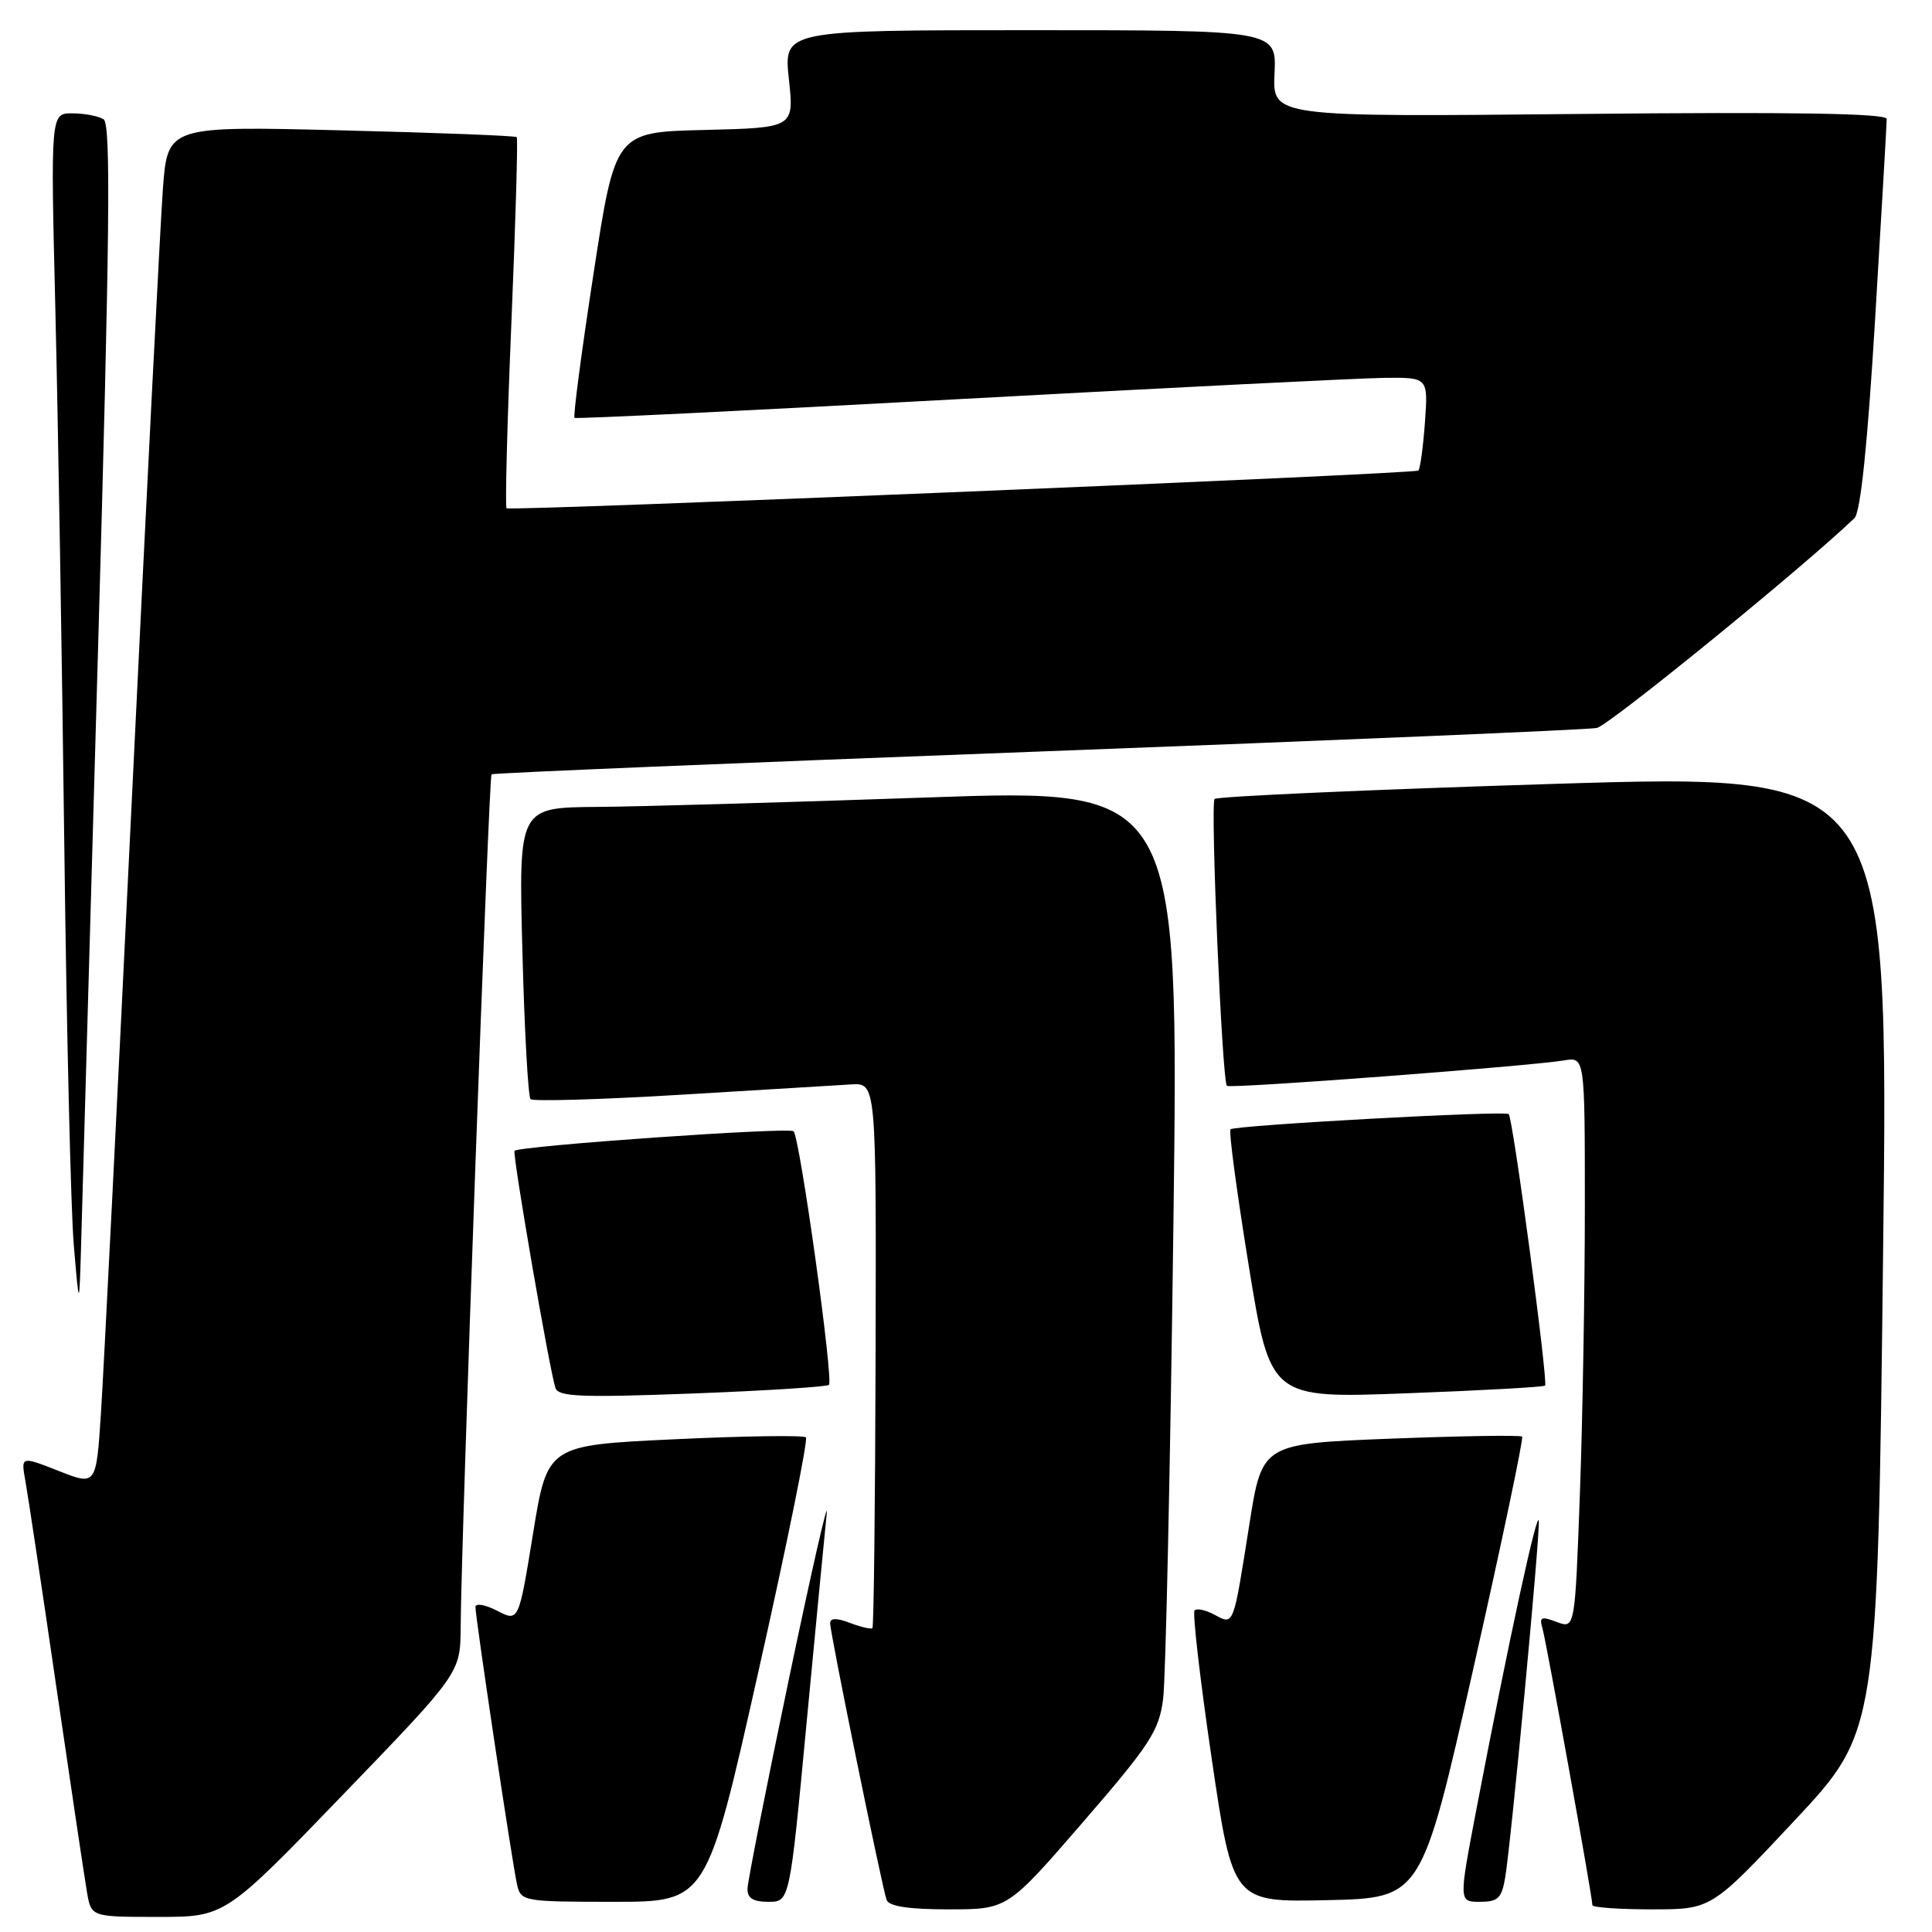 <?xml version="1.0" encoding="UTF-8" standalone="no"?>
<!DOCTYPE svg PUBLIC "-//W3C//DTD SVG 1.1//EN" "http://www.w3.org/Graphics/SVG/1.1/DTD/svg11.dtd" >
<svg xmlns="http://www.w3.org/2000/svg" xmlns:xlink="http://www.w3.org/1999/xlink" version="1.1" viewBox="0 0 256 256">
 <g >
 <path fill="currentColor"
d=" M 45.41 237.84 C 61.00 221.68 61.00 221.68 61.04 215.59 C 61.11 203.95 64.77 102.90 65.13 102.60 C 65.34 102.43 97.90 101.08 137.50 99.59 C 177.10 98.10 210.44 96.69 211.58 96.46 C 213.19 96.14 238.92 75.19 245.72 68.66 C 246.53 67.88 247.46 58.98 248.47 42.15 C 249.31 28.22 250.00 16.34 250.00 15.76 C 250.00 15.02 237.55 14.82 209.31 15.10 C 168.62 15.50 168.62 15.50 168.88 9.75 C 169.15 4.00 169.15 4.00 136.49 4.00 C 103.84 4.00 103.84 4.00 104.53 10.47 C 105.23 16.93 105.23 16.93 93.37 17.22 C 81.52 17.50 81.52 17.50 78.64 36.30 C 77.05 46.63 75.92 55.22 76.13 55.37 C 76.33 55.52 99.22 54.41 127.00 52.89 C 154.78 51.38 180.14 50.11 183.37 50.07 C 189.24 50.00 189.24 50.00 188.81 55.98 C 188.57 59.27 188.18 62.13 187.94 62.35 C 187.44 62.80 67.70 67.75 67.12 67.35 C 66.92 67.20 67.20 56.15 67.76 42.79 C 68.32 29.43 68.64 18.35 68.47 18.17 C 68.31 17.99 57.83 17.58 45.19 17.27 C 22.20 16.70 22.20 16.70 21.58 25.10 C 21.24 29.72 19.40 65.90 17.49 105.50 C 15.58 145.10 13.73 181.86 13.38 187.19 C 12.75 196.87 12.75 196.87 7.76 194.90 C 2.77 192.94 2.77 192.94 3.36 196.22 C 3.69 198.02 5.54 210.30 7.46 223.50 C 9.39 236.70 11.22 248.96 11.53 250.75 C 12.09 254.00 12.09 254.00 20.95 254.00 C 29.82 254.00 29.82 254.00 45.41 237.84 Z  M 143.50 241.44 C 152.39 231.17 153.57 229.36 154.12 225.13 C 154.46 222.52 155.07 194.31 155.48 162.44 C 156.22 104.50 156.22 104.50 122.86 105.67 C 104.51 106.31 84.82 106.88 79.11 106.92 C 68.72 107.00 68.72 107.00 69.22 126.03 C 69.49 136.49 69.98 145.31 70.30 145.64 C 70.63 145.96 79.58 145.70 90.19 145.06 C 100.81 144.41 110.99 143.80 112.80 143.69 C 116.11 143.50 116.11 143.50 116.02 179.45 C 115.97 199.23 115.78 215.55 115.60 215.73 C 115.42 215.91 114.09 215.60 112.64 215.05 C 110.83 214.36 110.00 214.38 110.00 215.10 C 110.00 216.42 116.87 250.06 117.48 251.75 C 117.79 252.60 120.40 253.00 125.72 253.00 C 133.50 253.00 133.50 253.00 143.50 241.44 Z  M 237.78 241.24 C 248.78 229.48 248.78 229.48 249.52 165.99 C 250.27 102.50 250.27 102.50 205.88 103.87 C 181.47 104.63 161.25 105.53 160.94 105.87 C 160.36 106.52 161.93 143.21 162.57 143.88 C 162.94 144.28 202.50 141.29 207.25 140.51 C 210.00 140.05 210.00 140.05 210.00 159.86 C 210.00 170.76 209.71 187.81 209.35 197.76 C 208.69 215.83 208.69 215.83 206.28 214.92 C 204.23 214.14 203.94 214.26 204.38 215.75 C 204.89 217.46 211.00 251.34 211.00 252.44 C 211.00 252.75 214.55 253.00 218.89 253.00 C 226.77 253.00 226.77 253.00 237.78 241.24 Z  M 100.49 221.50 C 104.26 204.73 107.09 190.76 106.79 190.46 C 106.49 190.16 98.66 190.27 89.39 190.71 C 72.53 191.50 72.53 191.50 70.63 203.21 C 68.73 214.91 68.73 214.91 65.87 213.43 C 64.29 212.62 63.00 212.39 63.00 212.94 C 63.00 214.37 67.90 247.07 68.52 249.75 C 69.02 251.93 69.40 252.00 81.34 252.00 C 93.64 252.00 93.64 252.00 100.49 221.50 Z  M 106.88 228.25 C 108.12 215.19 109.32 202.70 109.55 200.50 C 109.78 198.30 107.52 208.20 104.53 222.50 C 101.54 236.80 99.07 249.29 99.05 250.25 C 99.01 251.51 99.78 252.00 101.82 252.00 C 104.64 252.00 104.64 252.00 106.88 228.25 Z  M 195.22 221.12 C 198.99 204.42 201.90 190.57 201.69 190.36 C 201.47 190.14 193.64 190.27 184.27 190.63 C 167.24 191.30 167.24 191.30 165.56 201.90 C 163.39 215.66 163.51 215.34 160.93 213.96 C 159.77 213.34 158.59 213.08 158.29 213.38 C 157.99 213.68 159.01 222.50 160.55 232.99 C 163.36 252.06 163.36 252.06 175.86 251.78 C 188.36 251.50 188.36 251.50 195.22 221.12 Z  M 199.45 248.75 C 200.25 243.89 204.02 204.01 203.90 201.59 C 203.80 199.46 199.86 217.63 195.63 239.75 C 193.29 252.00 193.29 252.00 196.10 252.00 C 198.49 252.00 198.99 251.52 199.45 248.75 Z  M 109.84 183.50 C 110.47 182.86 105.98 150.68 105.15 149.90 C 104.53 149.33 68.85 151.83 68.18 152.49 C 67.86 152.81 72.78 181.40 73.60 183.91 C 73.98 185.08 77.00 185.20 91.70 184.65 C 101.41 184.28 109.57 183.76 109.84 183.50 Z  M 204.73 183.60 C 205.16 183.17 200.47 148.12 199.91 147.62 C 199.36 147.14 163.63 149.10 163.05 149.64 C 162.80 149.88 163.89 158.00 165.46 167.68 C 168.32 185.30 168.32 185.30 186.35 184.62 C 196.27 184.25 204.54 183.79 204.73 183.60 Z  M 12.99 86.05 C 14.55 31.14 14.71 16.43 13.73 15.81 C 13.05 15.38 11.20 15.02 9.60 15.02 C 6.70 15.00 6.70 15.00 7.34 41.25 C 7.69 55.69 8.22 87.52 8.52 112.00 C 8.82 136.48 9.38 160.32 9.78 165.00 C 10.50 173.50 10.50 173.50 10.76 164.50 C 10.90 159.55 11.90 124.25 12.99 86.05 Z "/>
</g>
</svg>